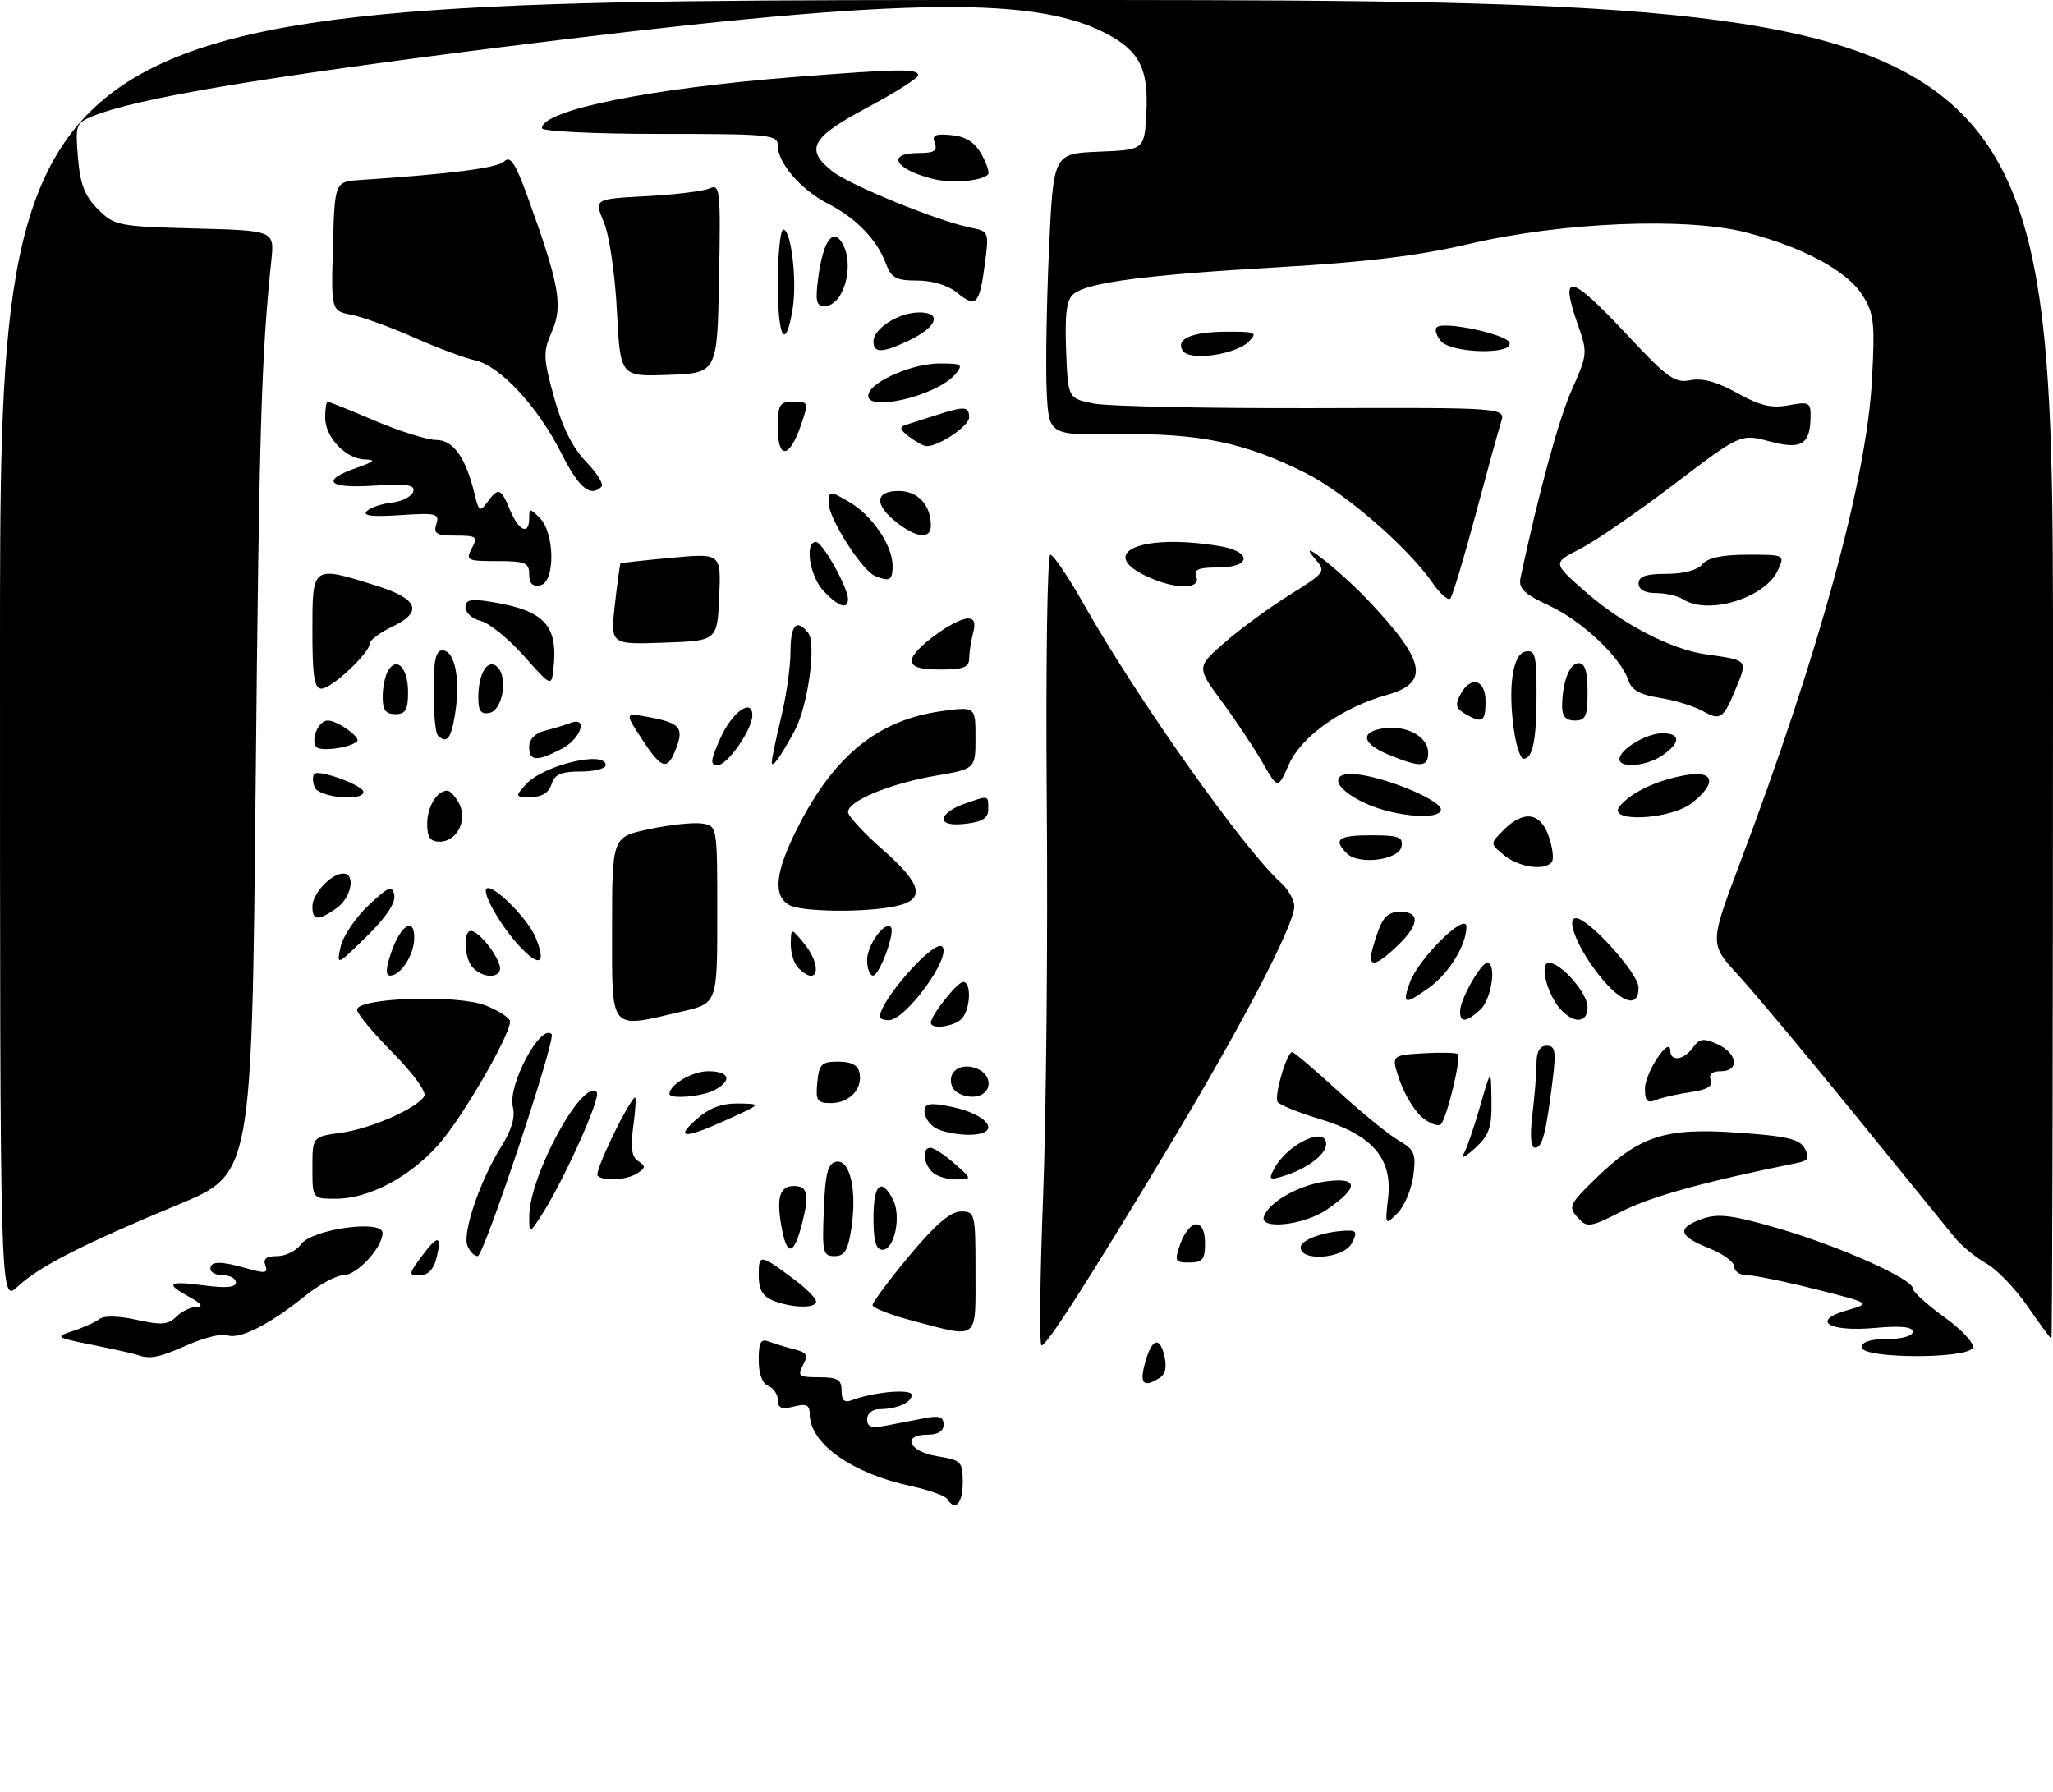 <?xml version="1.0" encoding="UTF-8" standalone="no"?>
<!DOCTYPE svg PUBLIC "-//W3C//DTD SVG 1.1//EN" "http://www.w3.org/Graphics/SVG/1.1/DTD/svg11.dtd" >
<svg xmlns="http://www.w3.org/2000/svg" xmlns:xlink="http://www.w3.org/1999/xlink" version="1.1" viewBox="0 0 322 281">
 <g >
 <path fill="currentColor"
d=" M 148.55 235.08 C 148.24 234.58 145.72 233.68 142.96 233.08 C 133.61 231.08 127.00 226.39 127.00 221.76 C 127.00 220.34 126.47 220.09 124.50 220.59 C 122.59 221.07 122.00 220.83 122.00 219.58 C 122.00 218.68 121.33 217.68 120.50 217.36 C 119.56 217.00 119.00 215.47 119.00 213.29 C 119.00 210.50 119.32 209.91 120.59 210.40 C 121.47 210.73 123.26 211.28 124.57 211.61 C 126.56 212.11 126.79 212.53 125.94 214.10 C 125.04 215.80 125.30 216.00 128.46 216.00 C 131.39 216.00 132.00 216.36 132.00 218.11 C 132.00 219.62 132.45 220.04 133.59 219.60 C 136.99 218.30 143.00 217.76 143.00 218.77 C 143.00 219.96 140.64 221.00 137.92 221.00 C 136.84 221.00 136.00 221.69 136.00 222.58 C 136.00 223.80 136.69 224.03 139.00 223.58 C 140.65 223.26 143.35 222.74 145.00 222.42 C 147.31 221.97 148.00 222.20 148.00 223.42 C 148.00 224.44 147.11 225.00 145.50 225.00 C 141.36 225.00 142.54 227.67 147.00 228.38 C 150.78 228.99 151.00 229.22 151.00 232.51 C 151.00 235.82 149.79 237.09 148.55 235.08 Z  M 179.46 214.25 C 180.49 210.10 181.80 209.35 182.58 212.46 C 183.05 214.34 182.83 215.49 181.89 216.09 C 179.47 217.62 178.76 217.08 179.46 214.25 Z  M 21.50 212.48 C 20.95 212.29 17.80 211.58 14.50 210.92 C 8.67 209.75 8.59 209.68 11.50 208.72 C 13.15 208.18 15.01 207.33 15.64 206.84 C 16.31 206.31 18.67 206.37 21.44 206.99 C 25.28 207.85 26.38 207.76 27.63 206.52 C 28.46 205.68 29.90 204.98 30.82 204.96 C 31.95 204.93 31.59 204.43 29.75 203.43 C 25.79 201.28 26.33 200.84 32.00 201.59 C 35.44 202.05 37.00 201.91 37.00 201.13 C 37.00 200.51 36.10 200.00 35.00 200.00 C 33.90 200.00 33.00 199.55 33.00 199.00 C 33.00 197.75 34.59 197.74 38.85 198.96 C 41.61 199.75 42.08 199.66 41.62 198.46 C 41.23 197.43 41.77 197.00 43.47 197.00 C 44.80 197.00 46.47 196.17 47.19 195.16 C 48.89 192.77 60.00 191.21 60.00 193.36 C 60.00 195.66 55.98 200.00 53.85 200.00 C 52.74 200.00 49.96 201.52 47.67 203.38 C 42.27 207.74 37.51 210.13 35.64 209.41 C 34.82 209.10 32.03 209.78 29.45 210.92 C 24.85 212.95 23.53 213.21 21.50 212.48 Z  M 292.00 211.30 C 292.00 210.45 293.38 210.00 296.00 210.00 C 298.33 210.00 300.00 209.52 300.00 208.86 C 300.00 208.08 298.16 207.89 294.10 208.26 C 286.76 208.92 283.94 207.13 289.73 205.48 C 293.50 204.40 293.50 204.40 284.79 202.20 C 279.99 200.99 275.16 200.00 274.04 200.00 C 272.92 200.00 272.00 199.39 272.00 198.65 C 272.00 197.91 270.20 196.60 268.00 195.73 C 263.22 193.85 262.94 192.56 267.03 191.14 C 269.49 190.28 271.71 190.56 278.78 192.61 C 288.38 195.39 300.00 200.56 300.00 202.05 C 300.00 202.58 302.23 204.60 304.95 206.56 C 307.67 208.51 309.68 210.67 309.42 211.36 C 308.72 213.16 292.00 213.11 292.00 211.30 Z  M 163.60 187.75 C 164.10 174.96 164.36 147.06 164.18 125.75 C 164.01 104.33 164.26 87.00 164.74 87.00 C 165.21 87.00 167.57 90.49 169.98 94.75 C 178.33 109.54 195.10 133.23 200.87 138.40 C 202.04 139.45 203.00 141.15 203.00 142.17 C 203.00 145.04 194.84 160.69 183.53 179.50 C 170.70 200.85 164.20 211.00 163.36 211.00 C 163.00 211.00 163.11 200.54 163.60 187.75 Z  M 318.00 204.85 C 316.07 202.06 313.16 199.04 311.53 198.14 C 309.90 197.24 307.65 195.38 306.53 194.01 C 305.41 192.65 298.33 183.93 290.79 174.65 C 283.25 165.36 275.07 155.58 272.60 152.90 C 268.12 148.03 268.12 148.03 272.93 135.27 C 285.39 102.21 292.78 75.14 293.61 59.50 C 294.09 50.60 293.93 49.15 292.11 46.29 C 289.71 42.49 282.87 38.80 273.93 36.47 C 264.57 34.04 245.07 34.83 230.50 38.24 C 222.53 40.11 214.27 41.12 200.50 41.91 C 179.63 43.11 170.55 44.30 168.36 46.12 C 167.29 47.01 167.00 49.25 167.21 54.89 C 167.50 62.47 167.50 62.47 171.50 63.28 C 173.70 63.73 189.15 64.05 205.83 64.01 C 236.16 63.92 236.16 63.92 235.43 66.21 C 235.02 67.47 233.21 74.07 231.39 80.88 C 229.57 87.68 227.80 93.53 227.46 93.87 C 227.12 94.22 225.90 93.15 224.75 91.50 C 220.79 85.79 210.97 77.28 204.75 74.17 C 195.24 69.40 188.08 67.92 175.50 68.10 C 164.50 68.26 164.50 68.26 164.17 61.38 C 163.99 57.60 164.15 47.66 164.52 39.29 C 165.21 24.08 165.21 24.08 172.35 23.79 C 179.50 23.50 179.50 23.50 179.80 17.65 C 180.16 10.71 178.69 7.90 173.21 5.11 C 161.56 -0.84 139.38 -0.27 77.50 7.54 C 40.57 12.20 21.44 15.44 14.64 18.18 C 11.90 19.29 11.80 19.56 12.23 24.73 C 12.57 28.89 13.29 30.75 15.36 32.81 C 17.94 35.40 18.51 35.51 30.54 35.83 C 43.05 36.16 43.05 36.16 42.56 40.83 C 40.99 55.73 40.65 67.22 40.10 122.81 C 39.50 184.13 39.50 184.13 28.00 188.90 C 12.97 195.14 6.12 198.63 2.75 201.79 C 0.00 204.37 0.00 204.37 0.00 102.19 C 0.00 0.00 0.00 0.00 161.00 0.00 C 322.00 0.00 322.00 0.00 322.00 105.00 C 322.00 162.75 321.89 209.98 321.75 209.96 C 321.61 209.94 319.93 207.64 318.00 204.85 Z  M 143.19 207.15 C 139.72 206.24 136.87 205.13 136.86 204.68 C 136.85 204.24 139.45 200.75 142.62 196.94 C 146.70 192.04 149.08 190.00 150.70 190.00 C 152.94 190.00 153.00 190.25 153.00 199.50 C 153.00 210.36 153.61 209.89 143.19 207.15 Z  M 121.25 203.97 C 119.60 203.30 119.00 202.24 119.00 199.97 C 119.00 196.60 119.20 196.63 124.75 200.80 C 126.54 202.14 128.00 203.63 128.00 204.12 C 128.00 205.24 124.19 205.15 121.25 203.97 Z  M 66.15 197.01 C 68.70 193.57 69.37 193.67 68.44 197.38 C 68.02 199.07 67.10 200.00 65.86 200.00 C 64.03 200.00 64.04 199.86 66.15 197.01 Z  M 185.15 195.00 C 185.73 193.35 186.83 192.00 187.60 192.00 C 188.49 192.00 189.00 193.09 189.00 195.00 C 189.00 197.52 188.61 198.00 186.55 198.00 C 184.27 198.00 184.17 197.80 185.15 195.00 Z  M 73.30 195.33 C 72.51 193.28 75.36 184.97 78.63 179.80 C 80.23 177.26 80.84 175.19 80.44 173.61 C 79.59 170.23 84.79 160.46 86.52 162.18 C 87.25 162.91 75.89 197.00 74.92 197.00 C 74.38 197.00 73.65 196.25 73.30 195.33 Z  M 129.21 189.76 C 129.44 183.96 129.83 182.46 131.16 182.20 C 133.32 181.79 134.43 186.65 133.54 192.59 C 133.01 196.10 132.47 197.00 130.89 197.00 C 129.07 197.00 128.94 196.41 129.21 189.76 Z  M 204.00 195.62 C 204.00 194.38 208.04 193.00 211.66 193.00 C 212.76 193.00 212.84 193.44 212.00 195.00 C 210.72 197.39 204.00 197.92 204.00 195.62 Z  M 122.51 192.04 C 121.78 187.73 122.35 186.00 124.50 186.00 C 126.67 186.00 126.97 187.30 125.82 191.81 C 124.49 197.07 123.37 197.14 122.51 192.04 Z  M 137.00 191.00 C 137.00 185.75 138.18 184.60 140.03 188.06 C 141.41 190.64 140.32 196.00 138.42 196.00 C 137.38 196.00 137.00 194.65 137.00 191.00 Z  M 83.01 190.79 C 82.99 184.47 91.35 169.07 93.59 171.27 C 94.36 172.02 88.26 185.54 84.76 190.85 C 83.01 193.50 83.01 193.50 83.01 190.79 Z  M 247.43 190.92 C 245.95 189.29 246.14 188.86 250.17 184.93 C 257.13 178.13 261.12 176.83 272.49 177.63 C 280.33 178.18 282.27 178.64 283.07 180.13 C 283.86 181.61 283.62 182.04 281.77 182.41 C 267.73 185.23 259.07 187.61 254.51 189.91 C 249.29 192.54 248.94 192.59 247.43 190.92 Z  M 198.23 190.81 C 198.99 188.53 203.71 185.85 207.97 185.28 C 213.16 184.58 213.18 186.25 208.03 189.75 C 204.49 192.15 197.53 192.90 198.23 190.81 Z  M 217.72 187.82 C 218.41 181.65 215.24 177.99 207.01 175.50 C 203.65 174.49 200.67 173.27 200.38 172.81 C 199.81 171.88 201.83 165.00 202.67 165.00 C 202.96 165.00 206.18 167.74 209.83 171.08 C 213.48 174.43 217.75 177.91 219.32 178.83 C 221.88 180.32 222.12 180.91 221.67 184.40 C 221.38 186.54 220.27 189.18 219.19 190.26 C 217.23 192.21 217.22 192.20 217.72 187.82 Z  M 49.00 183.14 C 49.00 178.27 49.00 178.27 53.50 177.65 C 58.17 177.01 65.35 173.86 66.55 171.91 C 66.94 171.29 64.79 168.33 61.62 165.12 C 58.53 162.00 56.00 158.96 56.00 158.36 C 56.00 156.46 71.80 155.94 76.18 157.69 C 78.28 158.53 80.00 159.66 80.00 160.21 C 80.00 162.37 72.53 175.25 68.86 179.42 C 64.32 184.58 57.88 188.00 52.68 188.00 C 49.00 188.00 49.00 188.00 49.00 183.14 Z  M 93.72 184.38 C 93.20 183.87 98.08 173.59 99.53 172.13 C 99.80 171.87 99.71 173.80 99.35 176.43 C 98.87 179.98 99.06 181.43 100.10 182.10 C 101.29 182.86 101.27 183.15 100.00 183.98 C 98.32 185.09 94.66 185.32 93.72 184.38 Z  M 146.20 183.80 C 144.77 182.37 144.61 180.00 145.94 180.00 C 146.46 180.00 148.15 181.11 149.69 182.47 C 152.50 184.94 152.50 184.94 149.95 184.97 C 148.55 184.99 146.86 184.46 146.20 183.80 Z  M 199.86 183.26 C 201.92 179.41 208.00 176.54 208.00 179.41 C 208.00 181.08 204.92 183.37 201.16 184.49 C 199.09 185.11 198.95 184.97 199.86 183.26 Z  M 229.55 181.01 C 230.02 180.19 231.19 176.82 232.14 173.51 C 233.86 167.50 233.86 167.50 233.93 172.58 C 233.99 176.85 233.58 178.04 231.34 180.08 C 229.88 181.41 229.07 181.83 229.55 181.01 Z  M 240.35 174.75 C 240.70 171.86 240.99 168.26 240.99 166.75 C 241.00 164.90 241.52 164.00 242.59 164.00 C 243.93 164.00 244.08 164.84 243.54 169.25 C 242.50 177.69 241.91 180.00 240.78 180.00 C 240.09 180.00 239.94 178.18 240.35 174.75 Z  M 109.31 175.47 C 111.25 173.76 113.24 173.02 115.81 173.06 C 119.50 173.12 119.50 173.12 114.12 175.56 C 107.32 178.65 105.73 178.62 109.31 175.47 Z  M 146.75 176.92 C 145.79 176.36 145.00 175.20 145.00 174.34 C 145.00 173.08 145.72 172.91 148.75 173.48 C 155.20 174.68 157.43 178.02 151.75 177.97 C 149.96 177.95 147.71 177.48 146.75 176.92 Z  M 223.12 175.29 C 221.91 174.31 220.31 171.70 219.55 169.50 C 218.18 165.50 218.18 165.50 223.20 165.19 C 225.96 165.03 228.42 165.08 228.66 165.32 C 229.21 165.88 226.96 175.24 226.02 176.29 C 225.64 176.72 224.33 176.27 223.12 175.29 Z  M 128.19 169.75 C 128.46 166.88 128.85 166.50 131.49 166.50 C 133.57 166.50 134.58 167.05 134.82 168.30 C 135.30 170.81 133.21 173.00 130.31 173.00 C 128.16 173.00 127.91 172.61 128.19 169.75 Z  M 258.00 170.72 C 258.00 168.24 261.90 162.36 261.97 164.75 C 262.01 166.55 264.07 166.29 265.53 164.29 C 266.58 162.85 267.19 162.77 269.39 163.77 C 272.54 165.20 272.87 168.00 269.89 168.00 C 268.51 168.00 267.97 168.48 268.32 169.38 C 268.69 170.35 267.76 170.91 265.17 171.28 C 263.15 171.57 260.71 172.12 259.75 172.51 C 258.36 173.07 258.00 172.70 258.00 170.72 Z  M 105.00 171.57 C 105.00 170.11 108.59 168.00 111.07 168.00 C 114.42 168.00 114.91 169.44 112.07 170.96 C 110.17 171.98 105.00 172.42 105.00 171.57 Z  M 149.34 170.43 C 148.50 168.25 150.39 166.67 152.90 167.47 C 156.01 168.46 155.67 172.00 152.47 172.00 C 151.08 172.00 149.67 171.29 149.34 170.43 Z  M 146.00 160.40 C 146.00 159.24 150.15 154.00 151.07 154.00 C 152.42 154.00 152.21 158.39 150.80 159.80 C 149.57 161.03 146.00 161.48 146.00 160.40 Z  M 96.00 145.64 C 96.00 131.27 96.00 131.27 101.80 130.04 C 105.00 129.36 108.71 128.96 110.05 129.15 C 112.50 129.50 112.50 129.50 112.50 143.42 C 112.50 157.35 112.50 157.35 107.00 158.63 C 95.43 161.33 96.00 162.00 96.00 145.64 Z  M 138.00 159.48 C 138.00 156.90 146.57 147.24 147.78 148.45 C 149.33 149.99 142.06 160.00 139.40 160.00 C 138.63 160.00 138.00 159.77 138.00 159.48 Z  M 229.00 158.58 C 229.00 156.80 232.24 151.01 233.25 151.01 C 234.78 150.99 233.94 156.75 232.17 158.35 C 229.93 160.37 229.00 160.44 229.00 158.58 Z  M 244.73 158.25 C 242.63 155.92 241.41 151.00 242.94 151.00 C 244.85 151.00 249.00 155.76 249.00 157.95 C 249.00 160.46 246.86 160.61 244.73 158.25 Z  M 221.09 154.16 C 222.40 150.40 230.00 142.88 230.00 145.35 C 230.00 148.20 227.24 152.69 224.11 154.92 C 220.29 157.64 219.91 157.55 221.09 154.16 Z  M 251.10 153.31 C 247.63 149.09 245.48 144.00 247.18 144.00 C 249.15 144.00 257.00 152.69 257.00 154.87 C 257.00 158.09 254.50 157.43 251.10 153.31 Z  M 61.38 149.31 C 62.87 145.01 65.02 143.73 64.97 147.17 C 64.93 149.78 62.85 153.00 61.19 153.00 C 60.44 153.00 60.50 151.85 61.38 149.31 Z  M 74.20 151.80 C 72.83 150.43 72.56 146.00 73.85 146.00 C 74.95 146.00 77.53 149.03 78.32 151.25 C 79.05 153.32 76.11 153.71 74.20 151.80 Z  M 125.20 151.80 C 124.54 151.14 124.01 149.45 124.03 148.05 C 124.07 145.50 124.07 145.50 126.03 147.86 C 129.06 151.49 128.33 154.93 125.20 151.80 Z  M 136.00 150.57 C 136.00 148.23 138.74 144.41 139.72 145.39 C 140.47 146.14 137.95 153.00 136.92 153.00 C 136.42 153.00 136.00 151.91 136.00 150.57 Z  M 53.42 148.50 C 53.78 146.85 55.74 143.93 57.77 142.02 C 61.00 138.98 61.53 138.78 61.84 140.40 C 62.07 141.61 60.52 143.92 57.48 146.89 C 52.80 151.47 52.77 151.48 53.42 148.50 Z  M 81.45 148.36 C 78.54 145.23 75.59 140.07 76.30 139.37 C 77.18 138.48 82.77 144.02 84.00 147.01 C 85.74 151.21 84.64 151.79 81.45 148.36 Z  M 215.00 150.15 C 215.00 149.68 215.49 147.88 216.10 146.15 C 216.92 143.80 217.80 143.00 219.60 143.00 C 222.79 143.00 222.63 145.02 219.20 148.31 C 216.32 151.07 215.00 151.65 215.00 150.15 Z  M 49.00 142.15 C 49.00 140.15 51.95 137.00 53.83 137.00 C 55.84 137.00 55.11 140.81 52.78 142.44 C 49.88 144.47 49.00 144.41 49.00 142.15 Z  M 123.75 141.92 C 121.20 140.44 121.60 136.74 125.03 129.94 C 130.81 118.48 137.72 112.89 147.75 111.52 C 153.00 110.81 153.00 110.81 153.00 115.70 C 153.00 120.59 153.00 120.59 146.64 121.68 C 139.55 122.90 132.99 125.63 133.01 127.36 C 133.02 127.99 135.52 130.69 138.57 133.36 C 144.66 138.71 145.19 141.12 140.49 142.12 C 135.69 143.15 125.65 143.03 123.75 141.92 Z  M 235.95 134.16 C 233.68 132.32 233.68 132.32 235.84 130.16 C 238.96 127.04 241.59 127.39 242.89 131.11 C 243.49 132.83 243.73 134.63 243.43 135.11 C 242.50 136.62 238.33 136.09 235.95 134.16 Z  M 211.25 133.85 C 209.04 131.64 209.89 131.00 215.07 131.00 C 219.36 131.00 220.10 131.27 219.82 132.75 C 219.41 134.90 213.10 135.70 211.25 133.85 Z  M 67.00 129.20 C 67.00 126.52 68.54 124.00 70.16 124.00 C 70.59 124.00 71.41 124.90 72.00 126.00 C 73.39 128.60 71.67 132.00 68.96 132.00 C 67.48 132.00 67.00 131.32 67.00 129.20 Z  M 148.00 128.40 C 148.00 127.74 149.42 126.70 151.15 126.10 C 155.16 124.70 155.00 124.67 155.00 126.89 C 155.00 128.31 154.12 128.88 151.50 129.19 C 149.22 129.46 148.00 129.18 148.00 128.40 Z  M 214.25 126.03 C 208.68 123.50 208.35 120.62 213.75 121.57 C 218.76 122.45 226.00 125.63 226.00 126.94 C 226.00 128.67 218.83 128.11 214.25 126.03 Z  M 254.05 126.43 C 255.85 124.27 259.80 122.39 264.25 121.59 C 268.86 120.75 269.38 122.77 265.37 125.93 C 261.97 128.60 251.88 129.05 254.05 126.43 Z  M 49.35 123.46 C 49.02 122.61 49.00 121.67 49.30 121.37 C 50.04 120.63 57.00 123.19 57.00 124.20 C 57.00 125.74 49.96 125.06 49.35 123.46 Z  M 82.49 123.01 C 85.21 120.00 95.00 117.65 95.00 120.00 C 95.00 120.55 93.23 121.00 91.07 121.00 C 88.01 121.00 86.99 121.45 86.50 123.00 C 86.08 124.32 84.99 125.00 83.28 125.00 C 80.76 125.00 80.74 124.95 82.49 123.01 Z  M 198.05 119.64 C 196.74 117.36 193.87 113.05 191.67 110.06 C 187.66 104.63 187.66 104.63 192.08 100.76 C 194.51 98.64 199.10 95.28 202.27 93.30 C 207.91 89.77 208.00 89.65 206.27 87.66 C 202.92 83.80 210.07 89.39 214.60 94.17 C 223.65 103.72 224.30 107.10 217.48 109.00 C 210.46 110.97 204.14 115.46 202.15 119.90 C 200.42 123.78 200.42 123.78 198.05 119.64 Z  M 100.66 115.89 C 97.97 111.77 97.97 111.77 101.73 112.46 C 106.62 113.36 107.29 114.11 106.06 117.34 C 104.69 120.94 103.82 120.71 100.66 115.89 Z  M 113.00 115.75 C 114.81 111.68 118.00 109.40 118.00 112.18 C 117.99 114.42 114.11 120.00 112.56 120.00 C 111.34 120.00 111.42 119.29 113.00 115.75 Z  M 121.05 119.50 C 121.06 118.95 121.72 115.80 122.52 112.50 C 123.32 109.20 123.98 104.59 123.98 102.25 C 124.00 97.96 124.92 96.96 126.76 99.25 C 128.08 100.89 126.72 110.75 124.64 114.59 C 122.36 118.82 121.03 120.64 121.05 119.50 Z  M 217.71 118.32 C 213.48 116.57 213.28 114.66 217.28 114.19 C 220.78 113.77 224.00 115.61 224.00 118.04 C 224.00 120.37 222.78 120.43 217.71 118.32 Z  M 254.00 119.06 C 254.00 117.55 258.23 115.00 260.72 115.00 C 263.61 115.00 263.64 116.44 260.78 118.44 C 258.33 120.16 254.00 120.55 254.00 119.06 Z  M 83.00 117.11 C 83.00 115.94 83.93 114.98 85.41 114.61 C 86.73 114.28 88.53 113.73 89.41 113.40 C 92.33 112.27 91.13 115.88 88.05 117.47 C 84.16 119.48 83.00 119.40 83.00 117.11 Z  M 237.49 114.75 C 236.47 107.95 237.22 102.57 239.25 102.18 C 240.78 101.89 241.00 102.73 241.00 108.84 C 241.00 116.04 240.40 119.00 238.95 119.00 C 238.50 119.00 237.84 117.09 237.49 114.75 Z  M 49.56 117.09 C 48.74 115.78 50.00 113.00 51.42 113.00 C 52.92 113.00 56.67 115.68 56.00 116.28 C 54.81 117.33 50.07 117.93 49.56 117.09 Z  M 68.67 115.33 C 68.30 114.97 68.00 111.82 68.00 108.33 C 68.00 103.59 68.35 102.00 69.39 102.00 C 71.30 102.00 72.22 106.33 71.43 111.61 C 70.80 115.83 70.10 116.77 68.67 115.33 Z  M 229.74 111.92 C 228.36 111.11 228.21 110.48 229.03 108.95 C 230.66 105.90 233.00 106.52 233.00 110.00 C 233.00 113.22 232.49 113.52 229.74 111.92 Z  M 245.01 110.75 C 245.04 106.93 246.17 104.00 247.62 104.00 C 248.59 104.00 249.00 105.34 249.00 108.50 C 249.00 112.33 248.70 113.00 247.00 113.00 C 245.59 113.00 245.00 112.34 245.01 110.75 Z  M 267.00 111.48 C 265.62 110.72 262.60 109.80 260.28 109.44 C 257.29 108.97 255.88 108.20 255.43 106.78 C 254.30 103.21 248.25 97.46 243.09 95.04 C 238.99 93.12 238.13 92.29 238.49 90.59 C 241.37 77.10 244.51 65.62 246.56 61.05 C 248.97 55.67 249.01 55.28 247.54 51.10 C 244.51 42.53 246.18 42.85 255.28 52.59 C 261.51 59.27 262.69 60.11 265.12 59.63 C 267.01 59.25 269.33 59.89 272.47 61.64 C 276.03 63.63 277.85 64.06 280.53 63.56 C 283.67 62.97 284.00 63.13 283.98 65.20 C 283.95 69.72 282.60 70.57 277.56 69.23 C 273.01 68.01 273.01 68.01 262.55 75.96 C 256.79 80.34 250.16 84.90 247.81 86.10 C 243.53 88.28 243.53 88.28 248.52 92.68 C 254.35 97.83 262.06 101.85 267.58 102.62 C 274.14 103.54 274.10 103.50 272.37 107.71 C 270.27 112.81 269.89 113.08 267.00 111.48 Z  M 60.02 109.25 C 60.02 107.74 60.42 105.88 60.90 105.12 C 62.30 102.92 64.00 104.81 64.00 108.56 C 64.00 111.33 63.61 112.00 62.00 112.00 C 60.48 112.00 60.00 111.34 60.02 109.25 Z  M 75.02 109.32 C 75.04 105.51 76.55 103.15 78.04 104.64 C 79.72 106.32 78.81 111.42 76.75 111.81 C 75.42 112.07 75.00 111.48 75.02 109.32 Z  M 49.00 99.00 C 49.00 88.63 48.92 88.69 58.99 91.84 C 65.61 93.92 66.41 95.96 61.53 98.28 C 59.59 99.21 58.00 100.39 58.00 100.91 C 58.00 102.39 52.00 108.00 50.42 108.00 C 49.30 108.00 49.00 106.12 49.00 99.00 Z  M 82.17 102.87 C 79.78 100.19 76.75 97.72 75.42 97.39 C 74.09 97.06 73.00 96.10 73.00 95.26 C 73.00 94.05 73.81 93.87 76.97 94.38 C 85.34 95.72 87.54 98.03 86.82 104.73 C 86.50 107.74 86.50 107.74 82.17 102.87 Z  M 143.00 103.54 C 143.00 101.92 149.66 97.00 151.85 97.00 C 152.80 97.00 153.04 97.71 152.63 99.25 C 152.30 100.49 152.02 102.29 152.01 103.25 C 152.00 104.66 151.11 105.00 147.50 105.00 C 144.22 105.00 143.00 104.60 143.00 103.54 Z  M 96.44 94.80 C 96.83 91.34 97.23 88.44 97.33 88.36 C 97.42 88.27 101.01 87.88 105.30 87.48 C 113.10 86.76 113.10 86.76 112.80 93.63 C 112.50 100.50 112.50 100.50 104.12 100.79 C 95.73 101.09 95.73 101.09 96.44 94.80 Z  M 129.17 92.69 C 126.99 90.36 126.15 85.00 127.98 85.00 C 129.00 85.00 133.00 92.14 133.00 93.96 C 133.00 95.66 131.49 95.15 129.17 92.69 Z  M 264.00 94.00 C 263.18 93.47 261.26 93.02 259.75 93.02 C 257.98 93.01 257.00 92.47 257.00 91.50 C 257.00 90.40 258.15 90.00 261.38 90.00 C 264.05 90.00 266.24 89.42 267.00 88.50 C 267.85 87.48 270.12 87.00 274.10 87.00 C 279.95 87.00 279.96 87.00 278.84 89.45 C 276.87 93.78 267.91 96.53 264.00 94.00 Z  M 83.00 90.07 C 83.00 88.25 82.39 88.00 77.96 88.00 C 73.24 88.00 73.00 87.88 74.00 86.00 C 74.98 84.17 74.76 84.00 71.47 84.00 C 68.44 84.00 67.96 83.71 68.44 82.19 C 68.96 80.54 68.45 80.41 62.76 80.79 C 58.47 81.08 56.81 80.89 57.50 80.19 C 58.05 79.62 59.82 79.01 61.42 78.83 C 63.03 78.65 64.55 77.88 64.80 77.13 C 65.16 76.03 63.93 75.84 58.61 76.17 C 51.34 76.64 50.20 75.35 56.08 73.31 C 58.72 72.39 58.99 72.10 57.25 72.06 C 54.24 71.98 51.00 68.59 51.00 65.50 C 51.00 64.12 51.18 63.00 51.40 63.00 C 51.61 63.00 54.96 64.35 58.84 66.00 C 62.72 67.65 67.03 69.00 68.42 69.00 C 71.10 69.00 73.06 71.77 74.44 77.50 C 75.10 80.22 75.28 80.34 76.44 78.75 C 78.17 76.38 78.56 76.52 80.00 80.00 C 81.36 83.29 83.00 83.99 83.00 81.29 C 83.00 79.69 83.11 79.68 84.66 81.23 C 87.03 83.60 87.10 91.32 84.75 91.79 C 83.53 92.04 83.00 91.52 83.00 90.07 Z  M 181.05 90.90 C 171.40 87.04 178.28 83.50 191.25 85.64 C 196.44 86.50 196.28 89.00 191.03 89.00 C 187.91 89.00 187.19 89.32 187.64 90.50 C 188.31 92.26 184.96 92.46 181.05 90.90 Z  M 137.24 90.33 C 135.23 89.52 130.00 81.35 130.00 79.01 C 130.00 76.91 130.04 76.91 133.14 78.69 C 136.77 80.79 139.99 85.51 140.00 88.75 C 140.00 91.01 139.56 91.27 137.24 90.33 Z  M 140.63 81.93 C 137.07 79.13 137.22 77.00 140.96 77.00 C 143.96 77.00 146.00 79.20 146.00 82.43 C 146.00 84.60 143.77 84.39 140.63 81.93 Z  M 88.03 71.06 C 84.31 63.70 78.42 57.36 74.48 56.50 C 72.84 56.14 68.55 54.54 64.95 52.94 C 61.36 51.34 56.95 49.74 55.17 49.38 C 51.93 48.74 51.93 48.74 52.22 38.62 C 52.50 28.50 52.50 28.50 56.50 28.23 C 70.88 27.27 78.06 26.34 79.10 25.30 C 80.03 24.37 80.84 25.60 82.73 30.80 C 87.71 44.55 88.33 47.93 86.59 51.92 C 85.15 55.22 85.17 56.03 86.91 62.35 C 88.19 66.98 89.81 70.24 91.92 72.41 C 93.63 74.18 94.73 75.94 94.35 76.32 C 92.61 78.05 90.80 76.54 88.03 71.06 Z  M 122.00 67.08 C 122.00 63.42 122.25 63.00 124.45 63.00 C 126.83 63.00 126.86 63.09 125.62 66.69 C 123.81 71.93 122.00 72.12 122.00 67.08 Z  M 142.60 68.50 C 141.12 67.37 141.00 66.96 142.10 66.62 C 142.87 66.37 145.03 65.69 146.90 65.09 C 151.35 63.66 152.00 63.71 152.00 65.47 C 152.00 66.82 147.20 70.04 145.30 69.97 C 144.86 69.95 143.64 69.29 142.60 68.50 Z  M 136.23 61.75 C 136.87 59.71 143.21 57.00 147.37 57.00 C 150.86 57.00 151.11 57.16 149.87 58.65 C 146.95 62.18 135.26 64.83 136.23 61.75 Z  M 96.76 48.79 C 96.47 43.03 95.57 36.89 94.71 34.85 C 93.18 31.20 93.18 31.20 101.34 30.77 C 105.83 30.53 110.30 29.99 111.28 29.55 C 112.94 28.81 113.04 29.70 112.78 43.63 C 112.50 58.50 112.50 58.50 104.90 58.79 C 97.29 59.08 97.29 59.08 96.76 48.79 Z  M 185.50 55.00 C 184.35 53.14 186.94 52.03 192.46 52.02 C 196.98 52.00 197.29 52.14 195.85 53.58 C 193.78 55.65 186.52 56.65 185.50 55.00 Z  M 137.00 53.56 C 137.00 51.51 140.95 49.00 144.19 49.00 C 147.84 49.00 146.97 51.31 142.52 53.42 C 138.40 55.38 137.00 55.41 137.00 53.56 Z  M 225.98 53.48 C 225.28 52.64 224.99 51.67 225.34 51.33 C 226.37 50.30 236.31 52.41 236.76 53.75 C 237.39 55.67 227.59 55.42 225.98 53.48 Z  M 122.00 44.56 C 122.00 39.85 122.39 36.00 122.86 36.00 C 124.09 36.00 125.03 44.01 124.33 48.38 C 123.22 55.18 122.00 53.18 122.00 44.56 Z  M 128.37 43.29 C 129.12 37.87 130.59 35.74 132.03 38.01 C 134.16 41.39 132.38 48.00 129.33 48.00 C 128.00 48.00 127.84 47.21 128.37 43.29 Z  M 150.14 45.93 C 148.70 44.75 146.25 44.00 143.86 44.00 C 140.51 44.00 139.80 43.60 138.91 41.25 C 137.50 37.53 134.25 34.19 129.84 31.93 C 125.63 29.77 122.00 25.57 122.00 22.87 C 122.00 21.11 120.89 21.00 103.50 21.00 C 93.33 21.00 85.00 20.60 85.00 20.11 C 85.00 17.27 102.05 13.83 124.95 12.05 C 141.12 10.79 144.00 10.75 144.00 11.81 C 144.00 12.25 140.40 14.53 136.00 16.88 C 127.19 21.57 126.19 23.43 130.58 26.89 C 133.33 29.05 147.13 34.68 152.14 35.68 C 155.13 36.28 155.14 36.31 154.47 41.39 C 153.63 47.77 153.09 48.34 150.14 45.93 Z  M 146.41 28.08 C 140.35 26.59 138.88 24.00 144.11 24.00 C 146.51 24.00 147.08 23.65 146.61 22.44 C 146.13 21.19 146.66 20.94 149.23 21.19 C 151.49 21.41 152.88 22.30 153.94 24.19 C 154.77 25.67 155.23 27.10 154.97 27.36 C 153.93 28.41 149.33 28.79 146.41 28.08 Z "/>
</g>
</svg>